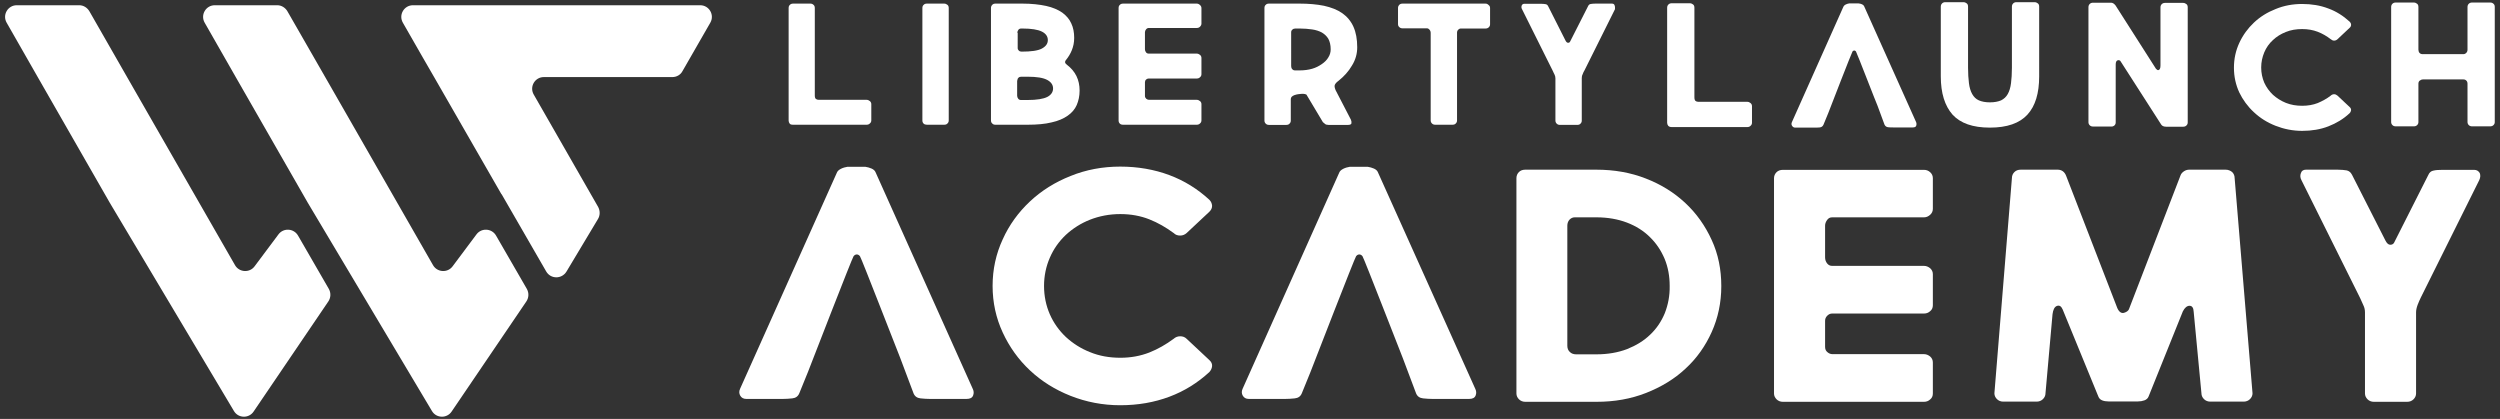 <?xml version="1.0" encoding="UTF-8"?> <svg xmlns="http://www.w3.org/2000/svg" xmlns:xlink="http://www.w3.org/1999/xlink" version="1.1" id="Layer_1" x="0px" y="0px" viewBox="0 0 1385 232.1" style="enable-background:new 0 0 1385 232.1;" xml:space="preserve"><rect x="0" y="0" width="1385" height="232.1" fill="#333333" stroke="none"/> <style type="text/css"> .st0{fill:#FFFFFF;} </style> <g> <g> <g> <path class="st0" d="M926.2,70.4H968c0.7,0,1.3-0.2,1.8-0.7c0.5-0.4,0.8-1,0.8-1.7v-9.2c0-0.7-0.3-1.3-0.8-1.7 c-0.5-0.4-1.1-0.7-1.8-0.7h-27.2c-0.6,0-1.1-0.2-1.5-0.5c-0.4-0.4-0.6-1-0.6-2V4.3c0-0.8-0.2-1.4-0.7-1.8 c-0.5-0.4-1.1-0.7-1.9-0.7h-9.9c-0.8,0-1.4,0.2-1.9,0.7c-0.5,0.5-0.7,1.1-0.7,1.8V68c0,0.6,0.2,1.2,0.6,1.7 C924.7,70.2,925.3,70.4,926.2,70.4z"></path> </g> <g> <path class="st0" d="M1123.2,63.5c4.4-4.8,6.5-11.9,6.5-21.2V3.7c0-0.8-0.2-1.4-0.7-1.8c-0.5-0.4-1.1-0.7-1.9-0.7h-9.9 c-0.8,0-1.4,0.2-1.9,0.7c-0.5,0.5-0.7,1.1-0.7,1.8v33.8c0,3.4-0.2,6.2-0.5,8.6c-0.3,2.4-0.9,4.4-1.8,6c-0.9,1.6-2.1,2.7-3.7,3.5 c-1.6,0.7-3.7,1.1-6.2,1.1c-2.5,0-4.5-0.4-6.1-1.1c-1.6-0.7-2.8-1.9-3.7-3.5c-0.9-1.6-1.5-3.6-1.8-6c-0.3-2.4-0.5-5.3-0.5-8.6 V3.7c0-0.8-0.2-1.4-0.7-1.8c-0.5-0.4-1.1-0.7-1.9-0.7h-9.9c-0.8,0-1.4,0.2-1.9,0.7c-0.5,0.5-0.7,1.1-0.7,1.8v38.6 c0,9.3,2.2,16.3,6.5,21.2c4.4,4.8,11.2,7.2,20.7,7.2C1111.9,70.7,1118.8,68.3,1123.2,63.5z"></path> </g> <g> <path class="st0" d="M1171.4,69.5c0.5-0.5,0.7-1,0.7-1.7v-32c0-0.8,0.1-1.3,0.3-1.7c0.2-0.4,0.5-0.6,0.8-0.7 c0.3-0.1,0.6-0.1,0.9,0c0.3,0.1,0.5,0.2,0.6,0.4l22.6,35.2c0.5,0.8,1.5,1.2,2.8,1.2h9.3c0.8,0,1.4-0.2,1.9-0.7 c0.5-0.5,0.7-1,0.7-1.7V4.1c0-0.8-0.2-1.4-0.7-1.8c-0.5-0.4-1.1-0.7-1.9-0.7h-9.9c-0.8,0-1.4,0.2-1.9,0.7 c-0.5,0.5-0.7,1.1-0.7,1.8v32.2c0,0.8-0.1,1.4-0.3,1.8c-0.2,0.4-0.4,0.6-0.7,0.7c-0.3,0.1-0.5,0.1-0.8-0.1 c-0.3-0.2-0.5-0.4-0.7-0.6L1172,3c-0.8-1-1.6-1.5-2.5-1.5h-9.9c-0.8,0-1.4,0.2-1.9,0.7c-0.5,0.5-0.7,1.1-0.7,1.8v63.7 c0,0.6,0.2,1.2,0.7,1.7c0.5,0.5,1.1,0.7,1.9,0.7h9.9C1170.3,70.2,1170.9,69.9,1171.4,69.5z"></path> </g> <g> <path class="st0" d="M1248.7,62.2c3.4,3.2,7.4,5.7,12,7.5c4.6,1.8,9.5,2.8,14.7,2.8c5.3,0,10.1-0.8,14.5-2.5 c4.4-1.7,8.4-4.1,11.8-7.3c0.5-0.5,0.7-1.1,0.8-1.7c0-0.6-0.2-1.2-0.8-1.7l-6.7-6.3c-0.6-0.5-1.2-0.8-1.9-0.8 c-0.7,0-1.4,0.3-1.9,0.8c-2.2,1.7-4.6,3-7.2,4.1c-2.6,1-5.4,1.5-8.6,1.5c-3.3,0-6.2-0.5-9-1.6c-2.7-1.1-5.1-2.6-7.2-4.5 c-2-1.9-3.6-4.1-4.8-6.7c-1.1-2.6-1.7-5.4-1.7-8.4c0-3,0.6-5.7,1.7-8.4c1.1-2.6,2.7-4.9,4.8-6.8c2-1.9,4.4-3.4,7.2-4.5 c2.7-1.1,5.7-1.6,9-1.6c3.1,0,6,0.5,8.6,1.5c2.6,1,5,2.4,7.2,4.1c0.6,0.5,1.2,0.8,1.9,0.8c0.7,0,1.4-0.3,1.9-0.8l6.7-6.3 c0.6-0.5,0.8-1.1,0.8-1.7c0-0.6-0.3-1.2-0.8-1.7c-3.5-3.2-7.4-5.7-11.8-7.3c-4.4-1.7-9.3-2.5-14.5-2.5c-5.2,0-10.1,0.9-14.7,2.8 c-4.6,1.8-8.6,4.3-12,7.5c-3.4,3.2-6.1,6.9-8.1,11.2c-2,4.3-3,8.9-3,13.8c0,4.9,1,9.5,3,13.8C1242.5,55.2,1245.2,59,1248.7,62.2z "></path> </g> <g> <path class="st0" d="M1379.5,1.4h-9.9c-0.8,0-1.4,0.2-1.9,0.7c-0.5,0.5-0.7,1.1-0.7,1.8v23.6c0,0.7-0.2,1.3-0.7,1.8 c-0.5,0.5-1,0.7-1.6,0.7h-22.6c-0.7,0-1.2-0.2-1.7-0.7c-0.4-0.5-0.6-1.1-0.6-1.8V3.9c0-0.8-0.2-1.4-0.7-1.8 c-0.5-0.4-1.1-0.7-1.9-0.7h-9.9c-0.8,0-1.4,0.2-1.9,0.7c-0.5,0.5-0.7,1.1-0.7,1.8v63.7c0,0.6,0.2,1.2,0.7,1.7 c0.5,0.5,1.1,0.7,1.9,0.7h9.9c0.8,0,1.4-0.2,1.9-0.7c0.5-0.5,0.7-1,0.7-1.7V46.4c0-0.7,0.2-1.3,0.7-1.7c0.5-0.4,1.1-0.7,1.9-0.7 h22.3c0.7,0,1.2,0.2,1.7,0.7c0.4,0.4,0.6,1,0.6,1.7v21.2c0,0.6,0.2,1.2,0.7,1.7c0.5,0.5,1.1,0.7,1.9,0.7h9.9 c0.8,0,1.4-0.2,1.9-0.7c0.5-0.5,0.7-1,0.7-1.7V3.9c0-0.8-0.2-1.4-0.7-1.8C1380.9,1.6,1380.3,1.4,1379.5,1.4z"></path> </g> <path class="st0" d="M1022.5,2.5c-0.6,0.3-1,0.7-1.2,1.1l-28.6,64.1c-0.3,0.7-0.3,1.4,0.1,2c0.4,0.6,0.9,1,1.7,1h10.9 c0.8,0,1.7,0,2.7-0.1c1-0.1,1.7-0.6,2.1-1.5l2.6-6.3c1.1-2.9,13.1-33.8,13.5-34.3c0.3-0.4,1.1-0.9,1.9,0 c0.4,0.5,11.6,29.5,12,30.2L1044,69c0.4,0.9,1.1,1.4,2.1,1.5c1,0.1,1.9,0.1,2.7,0.1h10.9c1,0,1.7-0.3,1.9-1c0.2-0.7,0.2-1.3-0.1-2 l-28.8-64.2c-0.2-0.4-0.5-0.7-1.1-1c-0.6-0.3-1.2-0.4-1.9-0.5h-5.3C1023.8,2,1023.1,2.2,1022.5,2.5z"></path> </g> <g> <g> <path class="st0" d="M439.3,69.1h40.8c0.7,0,1.3-0.2,1.8-0.7c0.5-0.4,0.8-1,0.8-1.7v-9c0-0.7-0.3-1.3-0.8-1.7 c-0.5-0.4-1.1-0.7-1.8-0.7h-26.6c-0.6,0-1.1-0.2-1.5-0.5c-0.4-0.3-0.6-1-0.6-1.9V4.5c0-0.8-0.2-1.4-0.7-1.8 C450.3,2.3,449.7,2,449,2h-9.6c-0.7,0-1.4,0.2-1.8,0.7c-0.5,0.4-0.7,1-0.7,1.8v62.3c0,0.6,0.2,1.2,0.6,1.7 C437.8,68.9,438.4,69.1,439.3,69.1z"></path> </g> <g> <path class="st0" d="M513.5,69.1h9.6c0.7,0,1.4-0.2,1.8-0.7c0.5-0.5,0.7-1,0.7-1.7V4.5c0-0.8-0.2-1.4-0.7-1.8 c-0.5-0.4-1.1-0.7-1.8-0.7h-9.6c-0.7,0-1.4,0.2-1.8,0.7c-0.5,0.4-0.7,1-0.7,1.8v62.3c0,0.6,0.2,1.2,0.7,1.7 C512.1,68.9,512.8,69.1,513.5,69.1z"></path> </g> <g> <g> <path class="st0" d="M551.4,69.1h17.9c5.2,0,9.7-0.4,13.3-1.3c3.7-0.8,6.6-2.1,8.9-3.7c2.3-1.6,4-3.6,5-5.9c1-2.3,1.6-5,1.6-8 c0-6-2.3-10.7-7-14.3c-0.5-0.4-0.9-0.8-1-1.2c-0.1-0.4,0-0.9,0.4-1.4c1.4-1.7,2.5-3.5,3.3-5.5c0.8-2,1.3-4.2,1.3-6.8 c0-3-0.5-5.7-1.6-8c-1-2.3-2.7-4.3-5-6c-2.3-1.6-5.3-2.9-8.9-3.7c-3.7-0.8-8.1-1.3-13.3-1.3h-14.8c-0.7,0-1.4,0.2-1.8,0.7 c-0.5,0.5-0.7,1.1-0.7,1.7v62.3c0,0.7,0.2,1.3,0.7,1.7C550.1,68.9,550.7,69.1,551.4,69.1z M563.6,18.2c0-0.6,0.2-1.2,0.6-1.7 c0.4-0.5,0.9-0.7,1.6-0.7h0.5c5.1,0,8.7,0.6,10.9,1.7c2.2,1.1,3.3,2.7,3.3,4.7c0,2-1.1,3.5-3.3,4.7c-2.2,1.2-6,1.7-11.3,1.7 c-0.6,0-1.1-0.2-1.5-0.6c-0.4-0.4-0.6-0.8-0.6-1.4V18.2z M563.6,44.6c0-0.6,0.2-1.1,0.6-1.5c0.4-0.4,0.9-0.6,1.5-0.6h3.6 c5.1,0,8.7,0.6,10.9,1.8c2.2,1.2,3.2,2.8,3.2,4.7c0,2-1.1,3.6-3.2,4.7c-2.2,1.1-5.8,1.7-10.9,1.7h-3.7c-0.6,0-1.1-0.2-1.5-0.7 c-0.4-0.5-0.6-1.1-0.6-1.7V44.6z"></path> </g> </g> <g> <path class="st0" d="M622.2,69.1H663c0.7,0,1.3-0.2,1.8-0.7c0.5-0.4,0.8-1,0.8-1.7v-9c0-0.7-0.3-1.3-0.8-1.7 c-0.5-0.4-1.1-0.7-1.8-0.7h-26.5c-0.5,0-1-0.2-1.5-0.6c-0.4-0.4-0.7-0.9-0.7-1.5v-7.6c0-0.6,0.2-1.1,0.6-1.5 c0.4-0.4,0.9-0.6,1.4-0.6H663c0.7,0,1.3-0.2,1.8-0.7c0.5-0.4,0.8-1,0.8-1.7v-9c0-0.7-0.3-1.3-0.8-1.7c-0.5-0.4-1.1-0.7-1.8-0.7 h-26.6c-0.6,0-1.1-0.2-1.5-0.7c-0.4-0.5-0.6-1.1-0.6-1.7v-9.4c0-0.6,0.2-1.1,0.6-1.6c0.4-0.5,0.9-0.8,1.5-0.8H663 c0.7,0,1.3-0.2,1.8-0.7c0.5-0.5,0.8-1.1,0.8-1.7V4.5c0-0.7-0.3-1.3-0.8-1.7C664.3,2.3,663.7,2,663,2h-40.8 c-0.7,0-1.4,0.2-1.8,0.7c-0.5,0.4-0.7,1-0.7,1.8v62.3c0,0.6,0.2,1.2,0.7,1.7C620.8,68.9,621.4,69.1,622.2,69.1z"></path> </g> <g> <g> <path class="st0" d="M734.1,68.7c0.4,0.3,1,0.5,1.9,0.5h10.8c1.1,0,1.8-0.3,1.9-0.9c0.1-0.6,0-1.3-0.3-2l-8.5-16.4 c-0.5-1.3-0.7-2.2-0.4-2.9c0.3-0.7,0.9-1.4,2-2.2c3-2.4,5.6-5.2,7.5-8.5c2-3.2,2.9-6.6,2.9-10.1c0-4.5-0.7-8.3-2.1-11.4 c-1.4-3.1-3.5-5.6-6.2-7.5c-2.7-1.9-6.1-3.2-10.1-4.1c-4-0.8-8.5-1.2-13.6-1.2h-16.9c-0.7,0-1.4,0.2-1.8,0.7 c-0.5,0.4-0.7,1-0.7,1.8v62.3c0,0.6,0.2,1.2,0.7,1.7c0.5,0.5,1.1,0.7,1.8,0.7h9.6c0.7,0,1.4-0.2,1.8-0.7c0.5-0.5,0.7-1,0.7-1.7 V54.9c0-1,0.7-1.7,2-2.2c0.8-0.3,1.5-0.4,2-0.5c0.5-0.1,1.1-0.1,1.8-0.2c0.7-0.1,1.4,0,2,0.1s1,0.3,1.1,0.7l8.9,14.9 C733.4,68,733.7,68.4,734.1,68.7z M726.9,38.1c-2.1,0.6-4.4,0.9-6.9,0.9h-2.5c-0.7,0-1.2-0.2-1.6-0.7c-0.4-0.4-0.6-1-0.6-1.7 V17.9c0-0.6,0.2-1.1,0.7-1.5c0.4-0.4,1-0.6,1.6-0.6h2.4c2.5,0,4.8,0.2,6.9,0.5c2.1,0.3,3.9,0.9,5.4,1.7c1.5,0.9,2.7,2,3.6,3.5 c0.8,1.5,1.3,3.4,1.3,5.8c0,1.6-0.4,3.1-1.3,4.5c-0.8,1.4-2,2.6-3.6,3.7S729,37.5,726.9,38.1z"></path> </g> </g> <g> <path class="st0" d="M825.5,13.4V4.5c0-0.7-0.2-1.3-0.8-1.7C824.2,2.3,823.7,2,823,2h-46c-0.7,0-1.4,0.2-1.8,0.7 c-0.5,0.5-0.7,1.1-0.7,1.7v8.9c0,0.7,0.2,1.3,0.7,1.7c0.5,0.5,1.1,0.7,1.8,0.7h13.6c0.5,0,1,0.3,1.4,0.8c0.4,0.5,0.6,1,0.6,1.6 v48.6c0,0.6,0.2,1.2,0.7,1.7c0.5,0.5,1.1,0.7,1.8,0.7h9.6c0.7,0,1.4-0.2,1.8-0.7c0.5-0.5,0.7-1,0.7-1.7V17.9c0-0.5,0.2-1,0.6-1.4 c0.4-0.4,0.9-0.7,1.5-0.7H823c0.7,0,1.3-0.2,1.8-0.7C825.3,14.6,825.5,14.1,825.5,13.4z"></path> </g> <g> <path class="st0" d="M894.5,3c-0.2-0.7-0.7-1-1.5-1h-9.1c-1.1,0-2,0.1-2.6,0.2c-0.7,0.1-1.2,0.5-1.5,1.2l-10,19.7 c-0.2,0.4-0.6,0.6-1.1,0.6c-0.5,0-1-0.4-1.4-1.2l-9.6-19c-0.3-0.7-0.8-1.1-1.5-1.2c-0.7-0.1-1.6-0.2-2.6-0.2h-9.1 c-0.7,0-1.2,0.3-1.5,1c-0.2,0.7-0.2,1.3,0.2,2l17,34.1c0.3,0.8,0.7,1.4,1,2.1c0.3,0.6,0.5,1.3,0.5,2.1v23.4 c0,0.6,0.2,1.2,0.7,1.7c0.5,0.5,1.1,0.7,1.8,0.7h9.6c0.7,0,1.4-0.2,1.8-0.7c0.5-0.5,0.7-1,0.7-1.7V43.3c0-0.7,0.1-1.4,0.5-2.2 c0.3-0.8,0.6-1.5,1-2.1l16.9-33.9C894.7,4.4,894.8,3.7,894.5,3z"></path> </g> </g> <g> <path class="st0" d="M590.5,130.1c3.8-3.5,8.3-6.4,13.4-8.4c5.1-2,10.7-3.1,16.8-3.1c5.8,0,11.2,1,16,2.9 c4.8,1.9,9.3,4.5,13.5,7.6c1,1,2.2,1.4,3.6,1.4c1.4,0,2.6-0.5,3.6-1.4l12.6-11.8c1-1,1.5-2,1.5-3.3c-0.1-1.2-0.5-2.3-1.5-3.3 c-6.5-6-13.9-10.6-22.2-13.7c-8.3-3.1-17.4-4.7-27.2-4.7c-9.7,0-18.9,1.7-27.5,5.2c-8.6,3.4-16.1,8.1-22.5,14.1 c-6.4,6-11.5,13-15.1,21c-3.7,8-5.6,16.6-5.6,25.8c0,9.2,1.9,17.8,5.6,25.8c3.7,8,8.7,15,15.1,21c6.4,6,13.9,10.7,22.5,14.1 c8.6,3.4,17.8,5.2,27.5,5.2c9.9,0,18.9-1.6,27.2-4.7c8.3-3.1,15.7-7.7,22.2-13.7c0.9-1,1.4-2.1,1.5-3.3c0.1-1.2-0.4-2.3-1.5-3.3 l-12.6-11.8c-1-1-2.2-1.4-3.6-1.4c-1.4,0-2.6,0.5-3.6,1.4c-4.2,3.1-8.7,5.7-13.5,7.6c-4.9,1.9-10.2,2.9-16,2.9 c-6.1,0-11.7-1-16.8-3.1c-5.1-2-9.6-4.9-13.4-8.4c-3.8-3.6-6.8-7.8-8.9-12.6c-2.1-4.8-3.2-10.1-3.2-15.7c0-5.5,1.1-10.8,3.2-15.6 C583.7,137.9,586.7,133.7,590.5,130.1z"></path> </g> <g> <path class="st0" d="M933.7,112.5c-6.2-5.8-13.4-10.3-21.9-13.6c-8.4-3.3-17.6-4.9-27.4-4.9H845c-1.4,0-2.6,0.4-3.5,1.3 c-0.9,0.9-1.4,2-1.4,3.4V218c0,1.2,0.5,2.3,1.4,3.2c0.9,0.9,2.1,1.4,3.5,1.4h39.5c9.9,0,19-1.6,27.4-4.9 c8.4-3.3,15.7-7.7,21.9-13.5c6.2-5.7,11-12.5,14.5-20.3c3.5-7.8,5.3-16.3,5.3-25.4c0-9.2-1.7-17.7-5.3-25.5 C944.7,125.1,939.9,118.3,933.7,112.5z M922.3,173.5c-1.9,4.6-4.6,8.6-8.1,11.9c-3.5,3.4-7.8,6-12.8,8c-5,1.9-10.7,2.9-16.9,2.9 h-11.3c-1.4,0-2.6-0.4-3.5-1.3c-0.9-0.8-1.4-2-1.4-3.4V125c0-1.3,0.4-2.4,1.2-3.3c0.8-0.8,1.7-1.3,2.9-1.3h12 c6.2,0,11.9,1,16.9,2.9c5,1.9,9.3,4.6,12.8,8.1c3.5,3.4,6.2,7.5,8.1,12c1.9,4.6,2.8,9.6,2.8,15 C925.1,163.9,924.1,168.9,922.3,173.5z"></path> </g> <g> <path class="st0" d="M1065.9,94.1h-78.2c-1.4,0-2.6,0.4-3.5,1.3c-0.9,0.9-1.4,2-1.4,3.4V218c0,1.2,0.5,2.3,1.4,3.2 c0.9,0.9,2.1,1.4,3.5,1.4h78.2c1.3,0,2.4-0.4,3.4-1.3c1-0.8,1.5-1.9,1.5-3.3v-17.2c0-1.3-0.5-2.4-1.5-3.3c-1-0.8-2.1-1.3-3.4-1.3 h-50.7c-1.1,0-2-0.4-2.8-1.1c-0.9-0.7-1.3-1.7-1.3-2.9v-14.5c0-1.1,0.4-2,1.2-2.8c0.8-0.8,1.7-1.2,2.7-1.2h50.9 c1.3,0,2.4-0.4,3.4-1.3c1-0.8,1.5-1.9,1.5-3.3v-17.2c0-1.3-0.5-2.4-1.5-3.3c-1-0.8-2.1-1.3-3.4-1.3H1015c-1.2,0-2.1-0.5-2.8-1.4 c-0.7-0.9-1.1-2-1.1-3.3V125c0-1.1,0.4-2.1,1.1-3.1c0.7-1,1.6-1.5,2.8-1.5h50.9c1.3,0,2.4-0.5,3.4-1.4c1-0.9,1.5-2,1.5-3.3v-17 c0-1.3-0.5-2.4-1.5-3.3C1068.3,94.5,1067.2,94.1,1065.9,94.1z"></path> </g> <g> <path class="st0" d="M1236.6,95.3c-1-0.8-2.2-1.3-3.6-1.3h-20.2c-1,0-2,0.3-2.9,0.9c-0.9,0.6-1.6,1.4-1.9,2.3l-28.6,74.2 c-0.4,0.8-1.3,1.5-2.7,1.9c-1.4,0.4-2.7-0.4-3.7-2.6l-28.4-73.4c-0.9-2.2-2.5-3.3-4.7-3.3h-20.4c-1.4,0-2.6,0.4-3.5,1.3 c-0.9,0.9-1.4,2-1.4,3.4l-9.7,119.2c0,1.2,0.5,2.3,1.4,3.2c0.9,0.9,2.1,1.4,3.5,1.4h18.5c1.4,0,2.6-0.5,3.5-1.4 c0.9-0.9,1.4-2,1.4-3.2l3.9-43.8c0.3-2.5,1.1-4.1,2.4-4.6c1.4-0.5,2.4,0.1,3.2,1.9l19.8,48.3c0.4,1,1.1,1.7,2.1,2.1 c1,0.4,2.2,0.6,3.5,0.6h16.3c1.3,0,2.5-0.2,3.6-0.6c1.1-0.4,1.9-1.1,2.3-2.1l19-47.2c1-2,2.3-3.1,3.7-3.1c1.4,0,2.2,1.1,2.3,3.3 l4.3,45.2c0,1.2,0.5,2.3,1.4,3.2c0.9,0.9,2.1,1.4,3.5,1.4h18.5c1.4,0,2.6-0.5,3.5-1.4c0.9-0.9,1.4-2,1.4-3.2L1238,98.8 C1238,97.3,1237.5,96.2,1236.6,95.3z"></path> </g> <g> <path class="st0" d="M1370.7,94.1h-17.5c-2.1,0-3.8,0.1-5,0.4c-1.3,0.2-2.3,1-2.9,2.4l-19,37.6c-0.4,0.7-1.1,1.1-2.1,1.1 c-1,0-1.9-0.8-2.7-2.4l-18.5-36.4c-0.7-1.3-1.6-2.1-2.9-2.4c-1.3-0.2-3-0.4-5.1-0.4h-17.5c-1.4,0-2.4,0.6-2.8,1.9 c-0.5,1.3-0.4,2.6,0.3,3.9l32.5,65.3c0.6,1.4,1.3,2.8,1.8,4c0.6,1.2,0.9,2.5,0.9,4V218c0,1.2,0.5,2.3,1.4,3.2 c0.9,0.9,2.1,1.4,3.5,1.4h18.5c1.4,0,2.6-0.5,3.5-1.4c0.9-0.9,1.4-2,1.4-3.2v-44.9c0-1.3,0.3-2.7,0.9-4.3c0.6-1.5,1.2-2.9,1.8-4.1 l32.3-64.9c0.6-1.3,0.8-2.6,0.3-3.9C1373.1,94.7,1372.1,94.1,1370.7,94.1z"></path> </g> <path class="st0" d="M763.3,95.3c-0.3-0.7-1-1.4-2.1-1.9c-1.1-0.5-2.3-0.8-3.5-1h-9.9c-1.2,0.2-2.4,0.5-3.6,1.1 c-1.2,0.6-1.9,1.3-2.2,2l-53.6,119.9c-0.6,1.3-0.6,2.6,0.1,3.8c0.7,1.2,1.8,1.8,3.3,1.8h20.4c1.5,0,3.2-0.1,5.1-0.3 c1.9-0.2,3.2-1.1,3.9-2.8l4.8-11.8c2.1-5.4,24.5-63.2,25.3-64.2c0.5-0.7,2.1-1.7,3.5,0c0.8,1,21.8,55.3,22.4,56.6l7.3,19.4 c0.7,1.7,2,2.6,3.9,2.8c1.9,0.2,3.6,0.3,5.1,0.3h20.4c1.9,0,3.1-0.6,3.6-1.9c0.5-1.3,0.4-2.5-0.2-3.7L763.3,95.3z"></path> <g> <path class="st0" d="M485,95.3c-0.3-0.7-1-1.4-2.1-1.9c-1.1-0.5-2.3-0.8-3.5-1h-9.9c-1.2,0.2-2.4,0.5-3.6,1.1 c-1.2,0.6-1.9,1.3-2.2,2L410,215.4c-0.6,1.3-0.6,2.6,0.1,3.8c0.7,1.2,1.8,1.8,3.3,1.8h20.4c1.5,0,3.2-0.1,5.1-0.3 c1.9-0.2,3.2-1.1,3.9-2.8l4.8-11.8c2.1-5.4,24.5-63.2,25.3-64.2c0.5-0.7,2.1-1.7,3.5,0c0.8,1,21.8,55.3,22.4,56.6l7.3,19.4 c0.7,1.7,2,2.6,3.9,2.8c1.9,0.2,3.6,0.3,5.1,0.3h20.4c1.9,0,3.1-0.6,3.6-1.9c0.5-1.3,0.4-2.5-0.2-3.7L485,95.3z"></path> </g> <g> <g> <path class="st0" d="M250.7,147.6c-2.8,3.7-8.5,3.3-10.8-0.7l-44.6-77.8l-15.2-26.5L159.2,6.2c-1.2-2-3.3-3.3-5.6-3.3H119 c-5,0-8.1,5.4-5.6,9.7l17.2,30.1l39.9,69.6l68.8,115.4c2.4,4.1,8.3,4.2,10.9,0.3l41.4-61c1.4-2.1,1.5-4.7,0.3-6.9l-17.1-29.6 c-2.3-4-8-4.4-10.8-0.7L250.7,147.6z"></path> </g> <g> <path class="st0" d="M141,147.6c-2.8,3.7-8.5,3.3-10.8-0.7L85.6,69.2L70.4,42.7L49.5,6.2c-1.2-2-3.3-3.3-5.6-3.3H9.3 c-5,0-8.1,5.4-5.6,9.7l17.2,30.1l39.9,69.6l68.8,115.4c2.4,4.1,8.3,4.2,10.9,0.3l41.4-61c1.4-2.1,1.5-4.7,0.3-6.9l-17.1-29.6 c-2.3-4-8-4.4-10.8-0.7L141,147.6z"></path> </g> <path class="st0" d="M332.7,42.7h39.8c2.3,0,4.5-1.2,5.6-3.3l15.4-26.8c2.5-4.3-0.6-9.7-5.6-9.7h-13.7h-24.6h-39.7h-9.8H267h-3.8 h-12.5h-21.9c-5,0-8.1,5.4-5.6,9.7l11,19.2l6.3,10.9l18.5,32.2l18.8,32.7l0.1,0l24.7,42.8c2.5,4.3,8.6,4.3,11.2,0.1l17.5-29.2 c1.2-2,1.2-4.5,0.1-6.6l-22.8-39.8l0,0l-12.9-22.5c-2.5-4.3,0.6-9.7,5.6-9.7h25.8L332.7,42.7L332.7,42.7z"></path> </g> </g> </svg> 